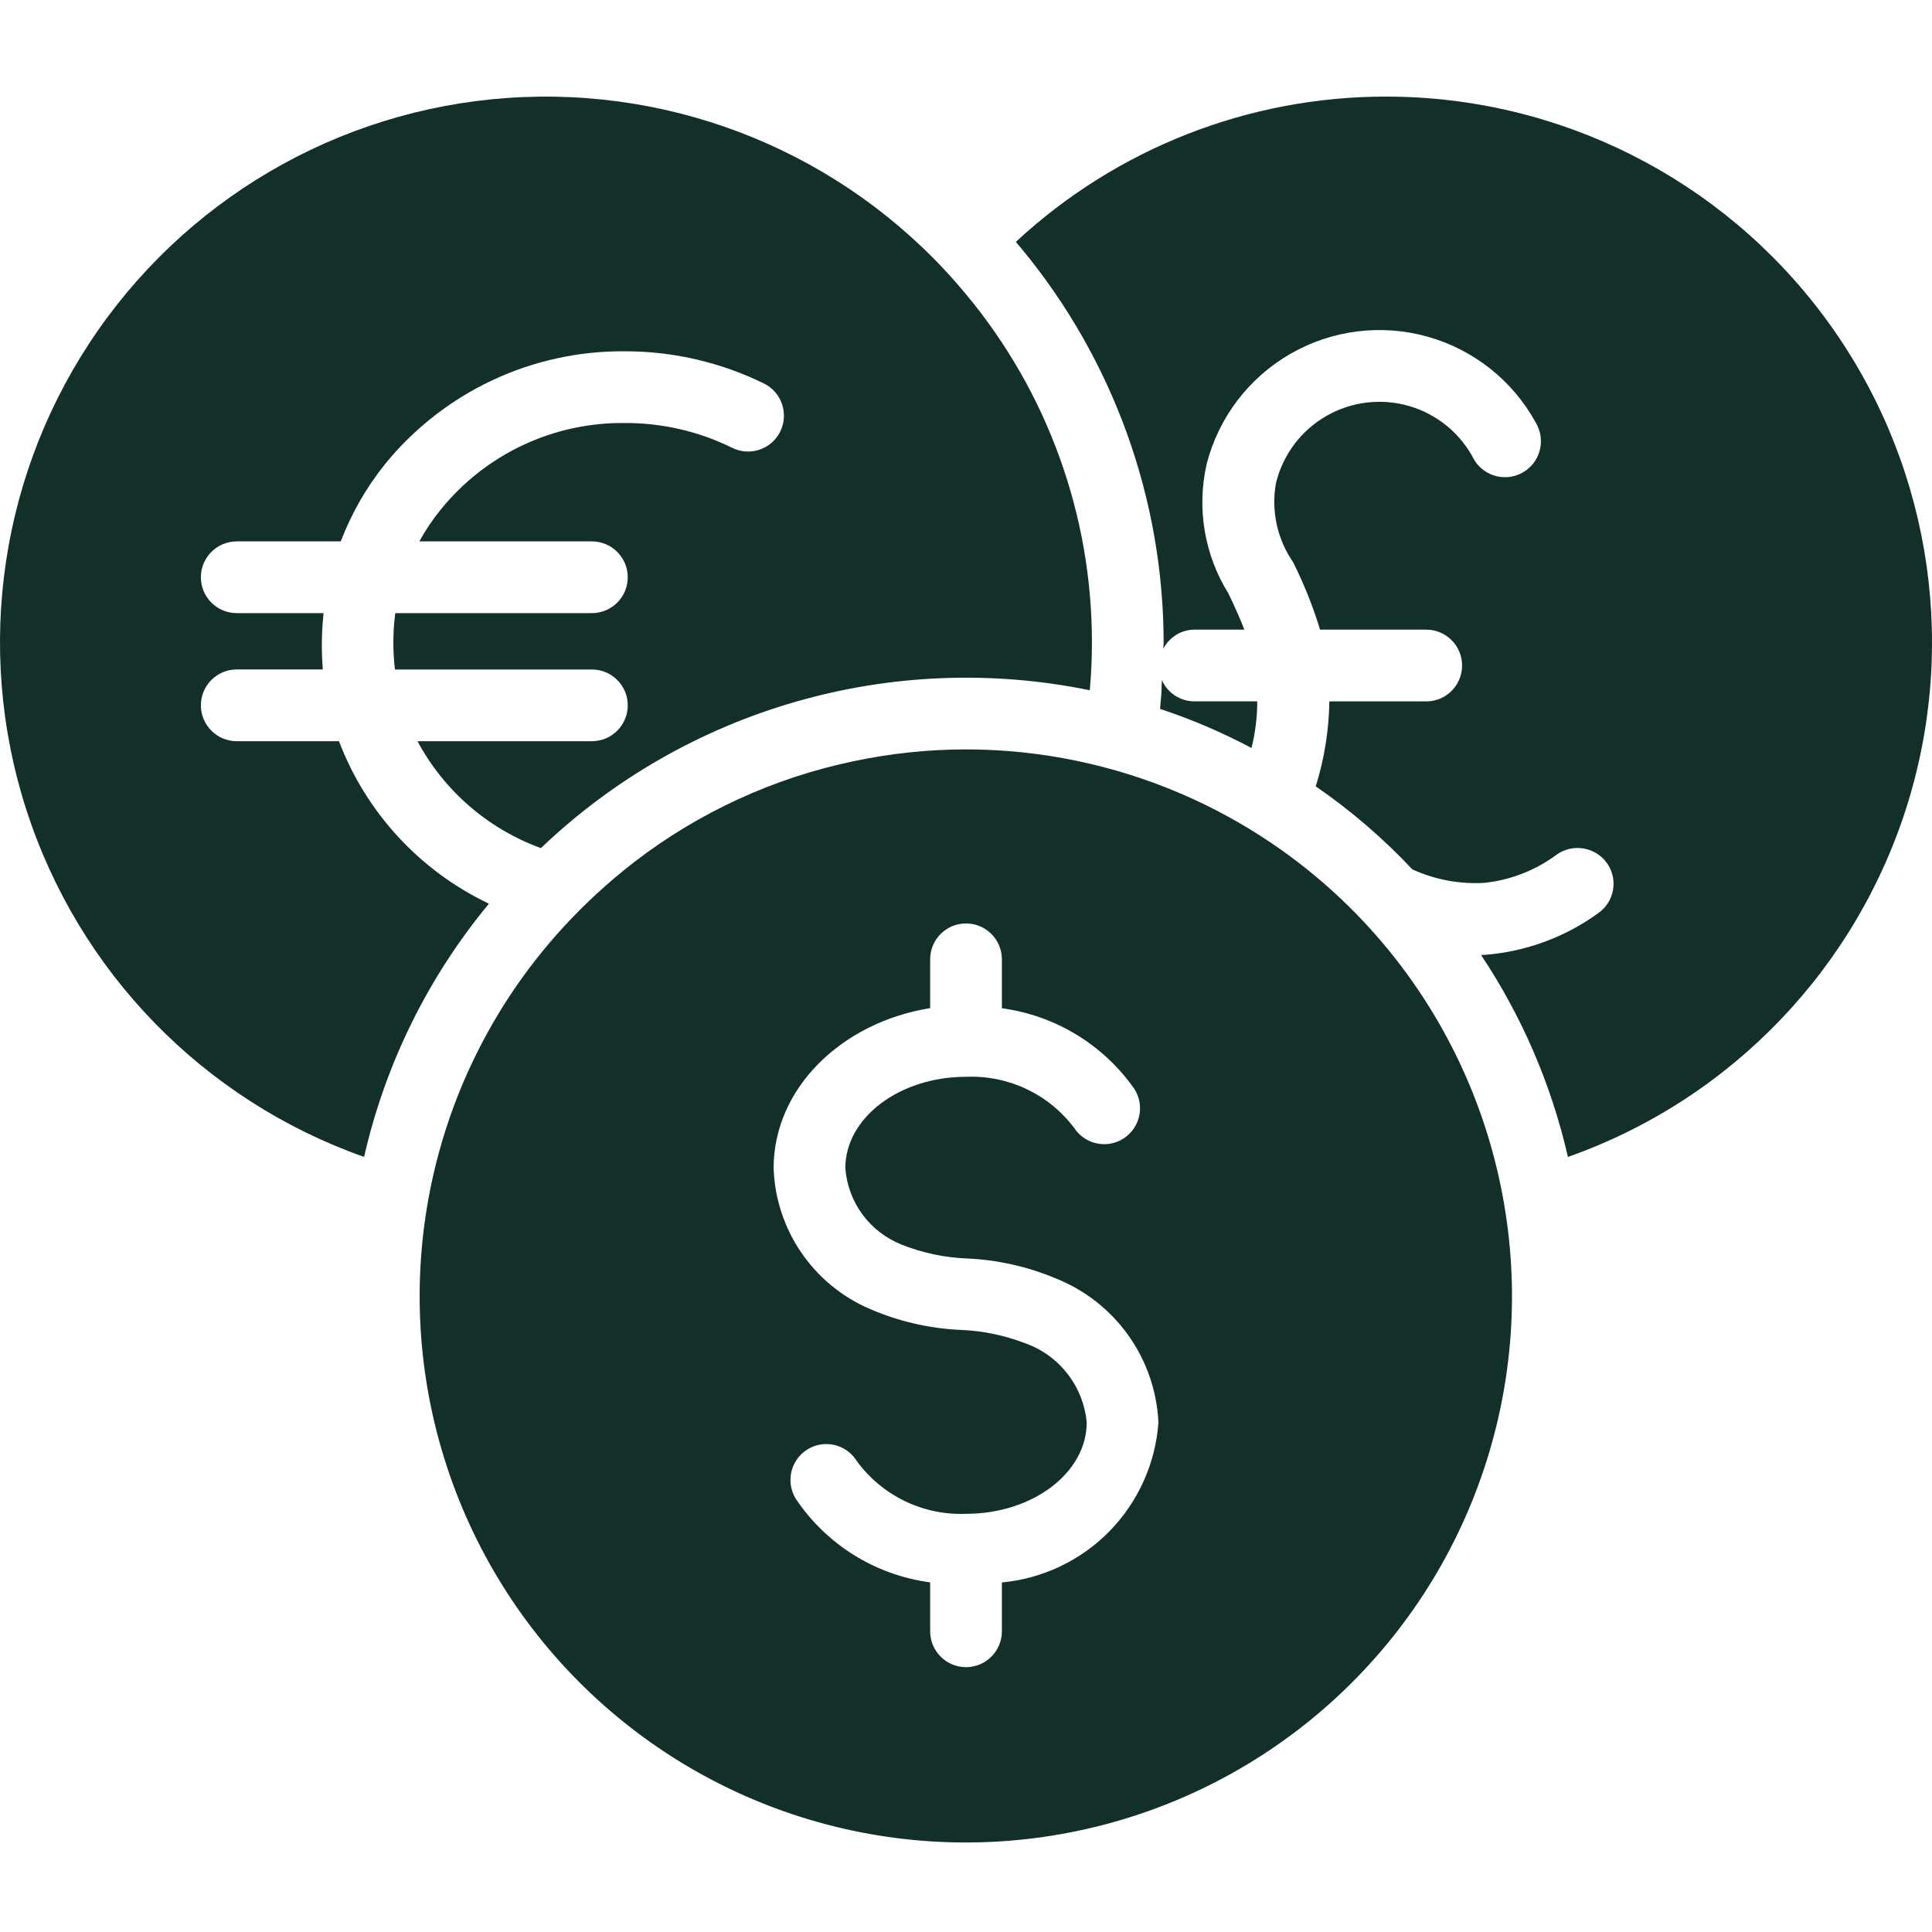 <?xml version="1.0" encoding="UTF-8"?>
<svg xmlns="http://www.w3.org/2000/svg" width="40" height="40" viewBox="0 0 40 40" fill="none">
  <path d="M31.029 24.361C30.556 22.245 29.485 20.309 27.943 18.784C26.402 17.26 24.454 16.21 22.333 15.761C20.795 15.434 19.206 15.434 17.669 15.761C16.018 16.106 14.467 16.819 13.131 17.848C12.598 18.26 12.101 18.717 11.646 19.215C8.98 22.134 8.033 26.233 9.147 30.025C10.261 33.818 13.274 36.754 17.094 37.768C20.915 38.782 24.988 37.728 27.836 34.987C30.685 32.247 31.895 28.218 31.029 24.361L31.029 24.361ZM20.743 32.763V33.774C20.743 34.184 20.41 34.517 20 34.517C19.59 34.517 19.258 34.184 19.258 33.774V32.761C18.126 32.611 17.113 31.982 16.478 31.034C16.261 30.686 16.367 30.227 16.715 30.01C17.063 29.793 17.521 29.899 17.738 30.248C18.262 30.967 19.111 31.377 20 31.342C21.378 31.342 22.499 30.494 22.499 29.451V29.451C22.465 29.082 22.326 28.73 22.097 28.438C21.869 28.146 21.561 27.926 21.21 27.805C20.785 27.643 20.337 27.551 19.883 27.534C19.235 27.504 18.597 27.356 18.002 27.097C17.428 26.85 16.938 26.444 16.586 25.928C16.235 25.413 16.037 24.808 16.017 24.184C16.017 22.539 17.415 21.169 19.258 20.872V19.861C19.258 19.451 19.59 19.119 20 19.119C20.41 19.119 20.743 19.451 20.743 19.861V20.875C21.849 21.024 22.842 21.628 23.483 22.541C23.706 22.884 23.61 23.343 23.268 23.567C22.926 23.792 22.467 23.697 22.241 23.355C21.715 22.653 20.877 22.257 20 22.294C18.622 22.294 17.502 23.142 17.502 24.184C17.527 24.53 17.649 24.862 17.854 25.141C18.059 25.421 18.339 25.637 18.661 25.766C19.098 25.941 19.562 26.039 20.033 26.056C20.656 26.085 21.268 26.222 21.844 26.462C22.451 26.7 22.976 27.11 23.356 27.64C23.736 28.17 23.954 28.799 23.984 29.451C23.924 30.298 23.564 31.095 22.971 31.702C22.378 32.308 21.588 32.684 20.743 32.763L20.743 32.763Z" fill="#132F2A"></path>
  <path d="M24.056 14.082C24.048 14.195 24.051 14.311 24.04 14.424L24.018 14.677C24.671 14.893 25.304 15.164 25.911 15.486C25.99 15.171 26.03 14.846 26.03 14.521H24.731C24.439 14.521 24.174 14.349 24.056 14.082H24.056Z" fill="#132F2A"></path>
  <path d="M28.696 2C25.853 1.998 23.115 3.073 21.032 5.008L21.144 5.141C23.045 7.437 24.088 10.323 24.092 13.303C24.092 13.347 24.086 13.387 24.086 13.43H24.086C24.211 13.189 24.459 13.037 24.731 13.036H25.763C25.659 12.769 25.547 12.524 25.429 12.279H25.428C24.934 11.481 24.774 10.52 24.983 9.605C25.231 8.642 25.856 7.82 26.718 7.325C27.579 6.829 28.604 6.702 29.561 6.972C30.518 7.241 31.325 7.886 31.801 8.758C32.007 9.111 31.892 9.564 31.541 9.774C31.191 9.984 30.736 9.872 30.523 9.523C30.249 8.985 29.766 8.582 29.187 8.41C28.607 8.238 27.983 8.311 27.459 8.613C26.935 8.915 26.558 9.418 26.417 10.006C26.315 10.576 26.443 11.164 26.773 11.64C26.997 12.089 27.184 12.556 27.33 13.036H29.528C29.938 13.036 30.271 13.368 30.271 13.779C30.271 14.189 29.938 14.522 29.528 14.522H27.523C27.514 15.119 27.419 15.712 27.241 16.281C27.967 16.78 28.636 17.355 29.239 17.997C29.246 18.005 29.246 18.005 29.254 18.005H29.253C29.716 18.214 30.224 18.308 30.731 18.279C31.275 18.221 31.793 18.019 32.232 17.692C32.568 17.456 33.033 17.536 33.271 17.871C33.385 18.031 33.43 18.23 33.396 18.424C33.363 18.618 33.254 18.79 33.093 18.903C32.441 19.377 31.675 19.672 30.873 19.757C30.798 19.765 30.731 19.772 30.665 19.772L30.664 19.772C31.512 21.045 32.122 22.462 32.462 23.953C35.842 22.761 38.454 20.035 39.505 16.608C40.554 13.181 39.916 9.46 37.784 6.579C35.653 3.698 32.28 1.999 28.696 2L28.696 2Z" fill="#132F2A"></path>
  <path d="M20 6.092C17.749 3.374 14.358 1.864 10.832 2.01C7.307 2.155 4.052 3.94 2.033 6.834C0.013 9.727 -0.538 13.399 0.543 16.758C1.623 20.117 4.211 22.779 7.538 23.953C7.977 22.027 8.862 20.231 10.123 18.71C8.693 18.03 7.581 16.825 7.018 15.346H4.902C4.492 15.346 4.159 15.013 4.159 14.603C4.159 14.193 4.492 13.86 4.902 13.86H6.684C6.652 13.472 6.657 13.082 6.699 12.694H4.902C4.492 12.694 4.159 12.362 4.159 11.952C4.159 11.541 4.492 11.209 4.902 11.209H7.055C7.275 10.632 7.583 10.094 7.969 9.612C9.183 8.118 11.011 7.257 12.937 7.273C13.936 7.272 14.922 7.501 15.819 7.941C16.186 8.124 16.335 8.57 16.153 8.937C15.97 9.304 15.525 9.453 15.158 9.271C14.467 8.93 13.707 8.755 12.937 8.758C11.46 8.741 10.056 9.4 9.127 10.548C8.959 10.754 8.81 10.975 8.682 11.209H12.254C12.664 11.209 12.997 11.542 12.997 11.952C12.997 12.362 12.664 12.694 12.254 12.694H8.184C8.133 13.081 8.131 13.473 8.177 13.861H12.254C12.664 13.861 12.997 14.193 12.997 14.603C12.997 15.013 12.664 15.346 12.254 15.346H8.644C9.194 16.373 10.104 17.161 11.199 17.559C14.222 14.672 18.468 13.451 22.563 14.291C22.592 13.964 22.607 13.638 22.607 13.303C22.609 10.669 21.687 8.117 20 6.092L20 6.092Z" fill="#132F2A"></path>
</svg>
